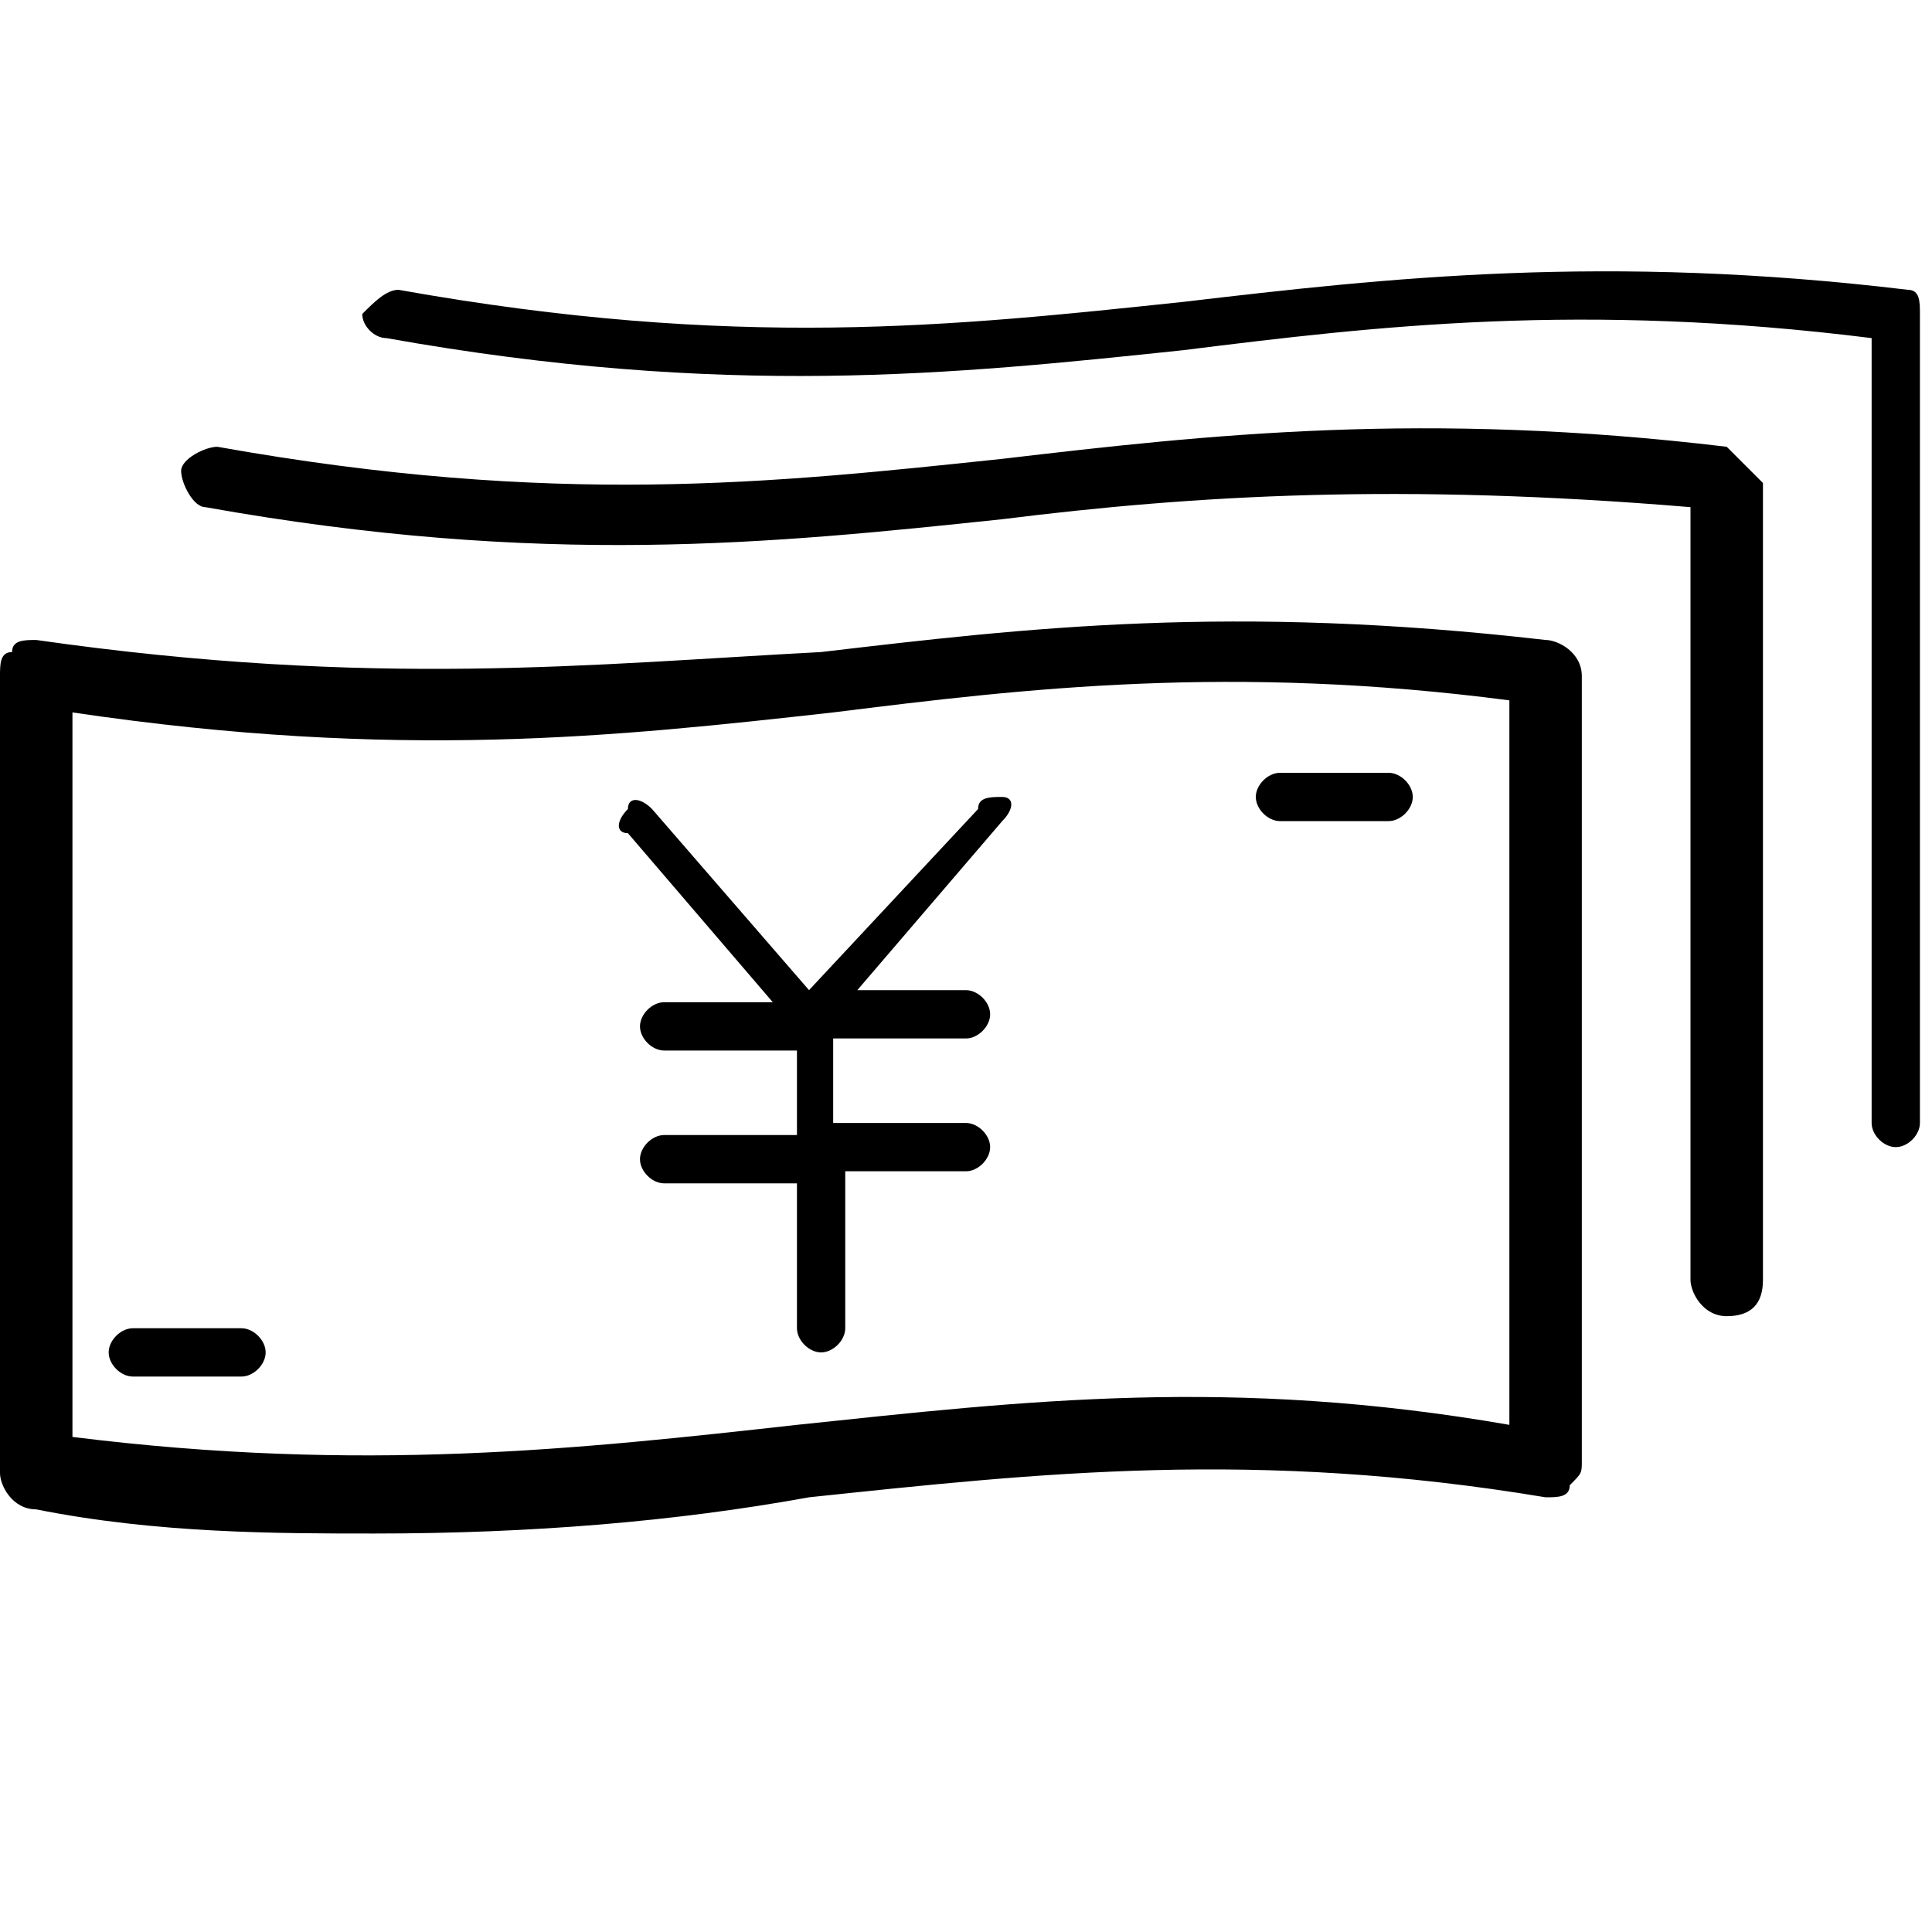 <svg t="1697262852020" class="icon" viewBox="0 0 1024 1024" version="1.1" xmlns="http://www.w3.org/2000/svg" p-id="36913" width="32" height="32"><path d="M819.2 339.2c-166.4-19.2-275.2-6.4-384 6.4C313.6 352 198.4 364.8 19.2 339.2c-6.4 0-12.8 0-12.8 6.4C0 345.6 0 352 0 358.4l0 422.4c0 6.4 6.4 19.2 19.2 19.2 64 12.8 128 12.8 179.2 12.8 83.2 0 160-6.4 230.4-19.2 121.6-12.8 236.8-25.6 390.4 0 6.4 0 12.8 0 12.8-6.4 6.4-6.4 6.4-6.4 6.4-12.8L838.4 358.4C838.4 345.6 825.6 339.2 819.2 339.2zM800 755.2c-147.2-25.6-256-12.8-377.6 0-115.2 12.8-230.4 25.6-384 6.4l0-384c172.8 25.6 288 12.8 403.2 0 102.4-12.8 211.2-25.6 358.4-6.4L800 755.2z" p-id="36914"></path><path d="M915.2 236.8c-160-19.2-275.2-6.4-384 6.4C409.6 256 294.4 268.8 115.2 236.8c-6.4 0-19.2 6.4-19.2 12.8 0 6.4 6.4 19.2 12.8 19.2 179.2 32 300.8 19.2 422.4 6.4C633.6 262.4 742.4 256 896 268.8l0 409.6c0 6.4 6.4 19.2 19.2 19.2s19.2-6.4 19.2-19.2L934.4 256C928 249.6 921.6 243.2 915.2 236.8z" p-id="36915"></path><path d="M1011.2 153.6c-160-19.2-275.2-6.4-384 6.4C505.6 172.8 390.4 185.6 211.2 153.6 204.8 153.6 198.4 160 192 166.4c0 6.4 6.4 12.8 12.8 12.8 179.2 32 300.8 19.2 422.4 6.4 102.4-12.8 211.2-25.6 364.8-6.4l0 416c0 6.4 6.4 12.8 12.8 12.8s12.8-6.4 12.8-12.8L1017.6 166.4C1017.6 160 1017.6 153.6 1011.2 153.6z" p-id="36916"></path><path d="M678.4 435.2l57.6 0c6.4 0 12.8-6.4 12.8-12.8s-6.4-12.8-12.8-12.8l-57.6 0c-6.4 0-12.8 6.4-12.8 12.8S672 435.2 678.4 435.2z" p-id="36917"></path><path d="M128 704 70.4 704c-6.4 0-12.8 6.4-12.8 12.8s6.4 12.8 12.8 12.8L128 729.6c6.4 0 12.8-6.4 12.8-12.8S134.4 704 128 704z" p-id="36918"></path><path d="M518.4 428.8 428.8 524.8 345.6 428.8c-6.4-6.4-12.8-6.4-12.8 0-6.4 6.4-6.4 12.8 0 12.8l76.8 89.6L352 531.2c-6.4 0-12.8 6.4-12.8 12.8 0 6.4 6.4 12.8 12.8 12.8l70.4 0 0 44.8L352 601.6c-6.4 0-12.8 6.4-12.8 12.8s6.4 12.8 12.8 12.8l70.4 0L422.4 704c0 6.4 6.4 12.8 12.8 12.8s12.8-6.4 12.8-12.8L448 620.8 512 620.8c6.4 0 12.8-6.4 12.8-12.8S518.4 595.2 512 595.2L441.6 595.2 441.6 550.4 512 550.4c6.4 0 12.8-6.4 12.8-12.8 0-6.4-6.4-12.8-12.8-12.8L454.4 524.8l76.8-89.6c6.4-6.4 6.4-12.8 0-12.8C524.8 422.4 518.4 422.4 518.4 428.8z" p-id="36919"></path></svg>
